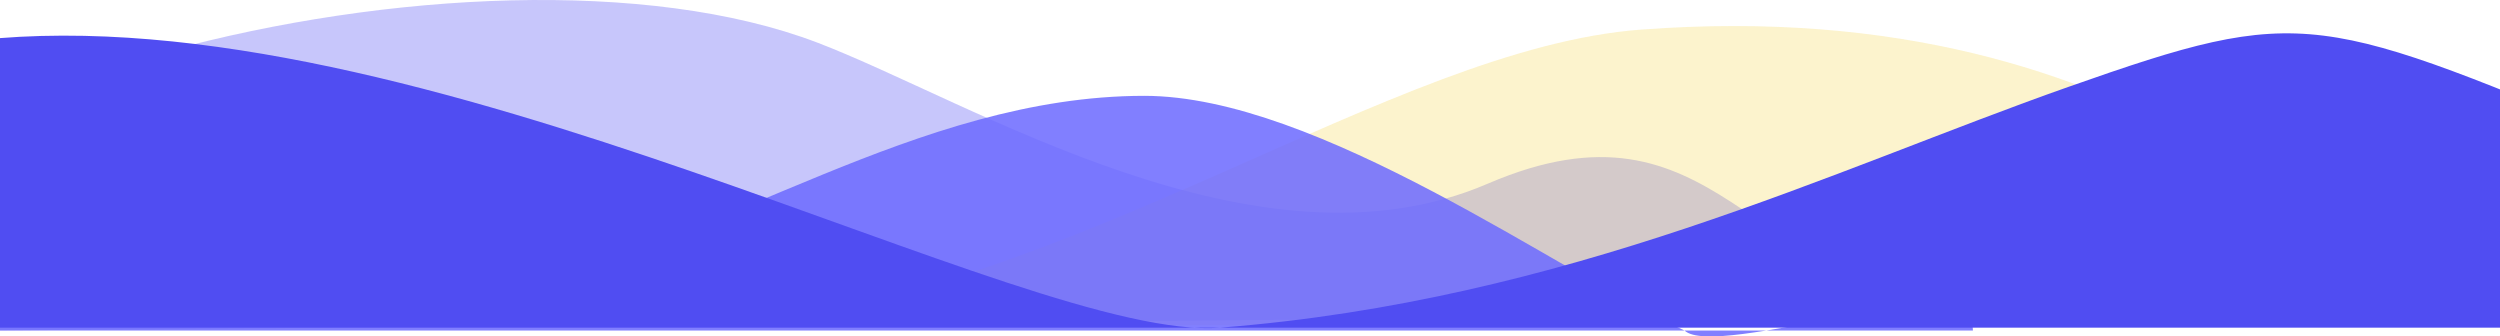 <svg width="2400" height="323" viewBox="0 0 2400 323" fill="none" xmlns="http://www.w3.org/2000/svg">
<path d="M1873.34 282.772C2024.6 282.772 2035.81 168.234 2083.13 232.405C2105.8 263.158 2157 232.257 2157 299.327L-216.5 319C-219.896 94.305 458.856 -83.257 784.56 40.872C932.398 97.215 1207.26 271.491 1428.27 176.33C1649.28 81.169 1681.69 282.772 1873.34 282.772Z" fill="#504DF2" fill-opacity="0.32"/>
<path d="M1575.26 28.424C1822.83 9.833 1995.26 69.705 2121.62 141.135C2182.17 175.367 2121.62 237.578 2121.62 312.235L-437.826 312.235C-446.897 62.121 -661.918 184.127 -437.827 112.086C-14.187 58.635 514.317 329.179 700.773 312.235C1033.28 282.018 1336.32 46.368 1575.26 28.424Z" fill="#F2D54D" fill-opacity="0.28"/>
<path d="M1098.5 92C1265 92 1498 262.007 1617.16 317.332C1647.83 345.615 1894 255.648 1894 317.332H-283.043C-287.637 110.682 -279.784 191.289 -166.281 131.767C48.295 87.605 424.324 276.006 518.765 262.007C687.184 237.041 879.5 92 1098.5 92Z" fill="#6D6BFF" fill-opacity="0.86"/>
<path d="M1985.28 83.546C2213.95 3.049 2223.83 11.702 2545.89 146.045C2606.89 266.194 2545.89 250.29 2545.89 314.539H-21.223C-30.305 99.295 -245.611 100.546 -21.223 38.548C402.978 -7.45 984.908 329.121 1171.61 314.539C1504.56 288.535 1760.81 162.57 1985.28 83.546Z" fill="#504DF2"/>
</svg>
